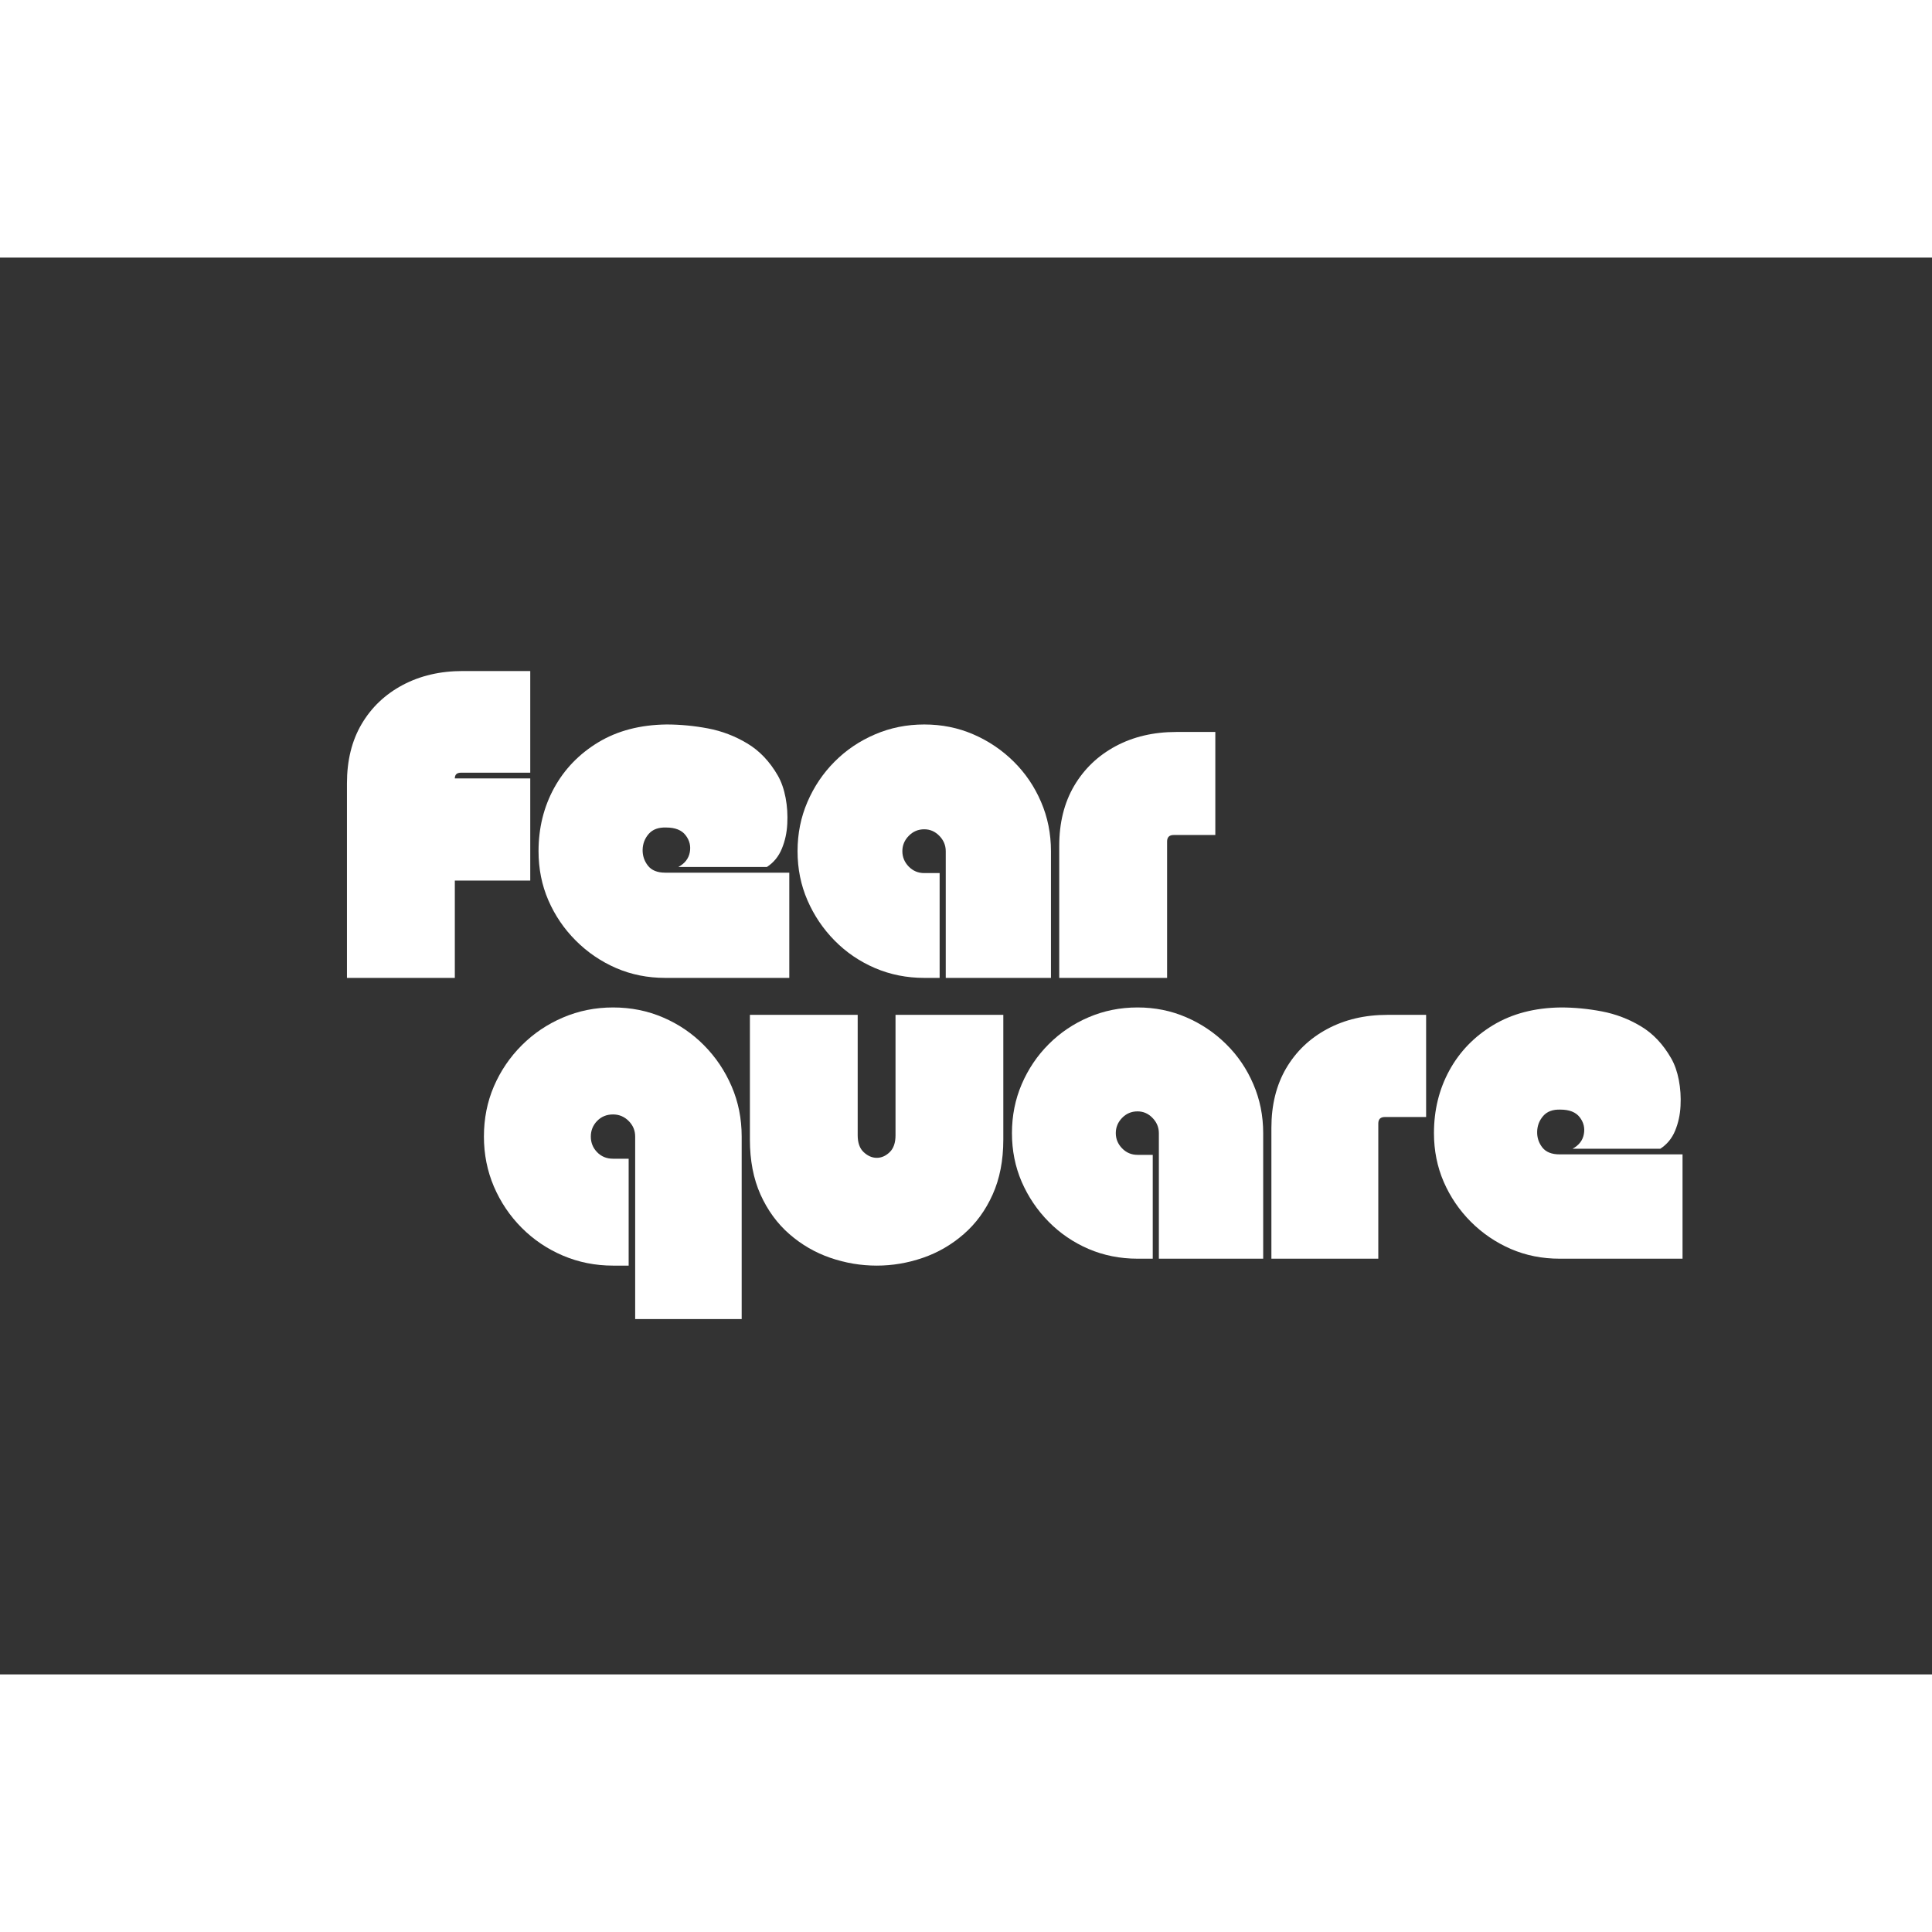 <svg xmlns="http://www.w3.org/2000/svg" xmlns:xlink="http://www.w3.org/1999/xlink" width="500" zoomAndPan="magnify" viewBox="0 50 375 275" height="500" preserveAspectRatio="xMidYMid meet" version="1.0"><rect x="0" y="50" width="375" height="275" fill="#333333" stroke="none"/><defs><g/></defs><g fill="#ffffff" fill-opacity="1"><g transform="translate(66.5, 189.808)"><g><path d="M 36.422 -59.562 L 36.422 -39.828 L 22.969 -39.828 C 22.176 -39.828 21.781 -39.457 21.781 -38.719 L 36.422 -38.719 L 36.422 -18.891 L 21.781 -18.891 L 21.781 0 L 0.844 0 L 0.844 -37.781 C 0.844 -42.207 1.789 -46.035 3.688 -49.266 C 5.594 -52.504 8.25 -55.031 11.656 -56.844 C 15.062 -58.656 18.945 -59.562 23.312 -59.562 Z M 36.422 -59.562 "/></g></g></g><g fill="#ffffff" fill-opacity="1"><g transform="translate(103.764, 189.808)"><g><path d="M 27.906 -21.531 C 29.156 -22.207 29.895 -23.156 30.125 -24.375 C 30.352 -25.594 30.082 -26.695 29.312 -27.688 C 28.551 -28.688 27.289 -29.188 25.531 -29.188 C 24.051 -29.238 22.926 -28.828 22.156 -27.953 C 21.395 -27.078 21 -26.055 20.969 -24.891 C 20.945 -23.723 21.289 -22.688 22 -21.781 C 22.707 -20.875 23.828 -20.422 25.359 -20.422 L 49.438 -20.422 L 49.438 0 L 25.359 0 C 21.953 0 18.773 -0.633 15.828 -1.906 C 12.879 -3.188 10.27 -4.961 8 -7.234 C 5.727 -9.504 3.953 -12.113 2.672 -15.062 C 1.398 -18.008 0.766 -21.188 0.766 -24.594 C 0.766 -29.07 1.77 -33.156 3.781 -36.844 C 5.801 -40.531 8.664 -43.492 12.375 -45.734 C 16.094 -47.973 20.504 -49.125 25.609 -49.188 C 28.273 -49.188 30.957 -48.93 33.656 -48.422 C 36.352 -47.91 38.891 -46.941 41.266 -45.516 C 43.648 -44.098 45.641 -42.004 47.234 -39.234 C 47.91 -38.035 48.406 -36.613 48.719 -34.969 C 49.031 -33.32 49.141 -31.633 49.047 -29.906 C 48.961 -28.176 48.609 -26.562 47.984 -25.062 C 47.367 -23.562 46.406 -22.383 45.094 -21.531 Z M 27.906 -21.531 "/></g></g></g><g fill="#ffffff" fill-opacity="1"><g transform="translate(153.96, 189.808)"><g><path d="M 25.438 -49.188 C 28.844 -49.188 32.02 -48.547 34.969 -47.266 C 37.914 -45.992 40.523 -44.234 42.797 -41.984 C 45.066 -39.742 46.836 -37.133 48.109 -34.156 C 49.391 -31.188 50.031 -28 50.031 -24.594 L 50.031 0 L 29.609 0 L 29.609 -24.594 C 29.609 -25.727 29.195 -26.719 28.375 -27.562 C 27.551 -28.414 26.57 -28.844 25.438 -28.844 C 24.25 -28.844 23.242 -28.414 22.422 -27.562 C 21.598 -26.719 21.188 -25.727 21.188 -24.594 C 21.188 -23.457 21.598 -22.461 22.422 -21.609 C 23.242 -20.766 24.25 -20.344 25.438 -20.344 L 28.422 -20.344 L 28.422 0 L 25.438 0 C 22.039 0 18.852 -0.633 15.875 -1.906 C 12.895 -3.188 10.285 -4.961 8.047 -7.234 C 5.805 -9.504 4.047 -12.113 2.766 -15.062 C 1.484 -18.008 0.844 -21.188 0.844 -24.594 C 0.844 -28 1.484 -31.188 2.766 -34.156 C 4.047 -37.133 5.805 -39.742 8.047 -41.984 C 10.285 -44.234 12.895 -45.992 15.875 -47.266 C 18.852 -48.547 22.039 -49.188 25.438 -49.188 Z M 25.438 -49.188 "/></g></g></g><g fill="#ffffff" fill-opacity="1"><g transform="translate(204.752, 189.808)"><g><path d="M 31.141 -47.734 L 31.141 -27.734 L 23.062 -27.734 C 22.207 -27.734 21.781 -27.312 21.781 -26.469 L 21.781 0 L 0.844 0 L 0.844 -25.609 C 0.844 -30.086 1.805 -33.973 3.734 -37.266 C 5.672 -40.555 8.352 -43.125 11.781 -44.969 C 15.219 -46.812 19.148 -47.734 23.578 -47.734 Z M 31.141 -47.734 "/></g></g></g><g fill="#ffffff" fill-opacity="1"><g transform="translate(93.256, 244.312)"><g><path d="M 30.031 11.719 L 30.031 -23.703 C 30.031 -24.879 29.609 -25.891 28.766 -26.734 C 27.922 -27.578 26.91 -28 25.734 -28 C 24.492 -28 23.461 -27.578 22.641 -26.734 C 21.828 -25.891 21.422 -24.879 21.422 -23.703 C 21.422 -22.523 21.828 -21.516 22.641 -20.672 C 23.461 -19.828 24.492 -19.406 25.734 -19.406 L 28.766 -19.406 L 28.766 1.344 L 25.734 1.344 C 22.297 1.344 19.055 0.695 16.016 -0.594 C 12.984 -1.883 10.316 -3.68 8.016 -5.984 C 5.711 -8.297 3.91 -10.969 2.609 -14 C 1.316 -17.039 0.672 -20.273 0.672 -23.703 C 0.672 -27.191 1.316 -30.441 2.609 -33.453 C 3.91 -36.461 5.711 -39.117 8.016 -41.422 C 10.316 -43.723 12.984 -45.52 16.016 -46.812 C 19.055 -48.113 22.297 -48.766 25.734 -48.766 C 29.211 -48.766 32.457 -48.113 35.469 -46.812 C 38.477 -45.52 41.117 -43.723 43.391 -41.422 C 45.672 -39.117 47.457 -36.461 48.75 -33.453 C 50.051 -30.441 50.703 -27.191 50.703 -23.703 L 50.703 11.719 Z M 30.031 11.719 "/></g></g></g><g fill="#ffffff" fill-opacity="1"><g transform="translate(144.711, 244.312)"><g><path d="M 29.109 -47.328 L 50.031 -47.328 L 50.031 -23.109 C 50.031 -19.066 49.336 -15.508 47.953 -12.438 C 46.578 -9.375 44.707 -6.816 42.344 -4.766 C 39.988 -2.711 37.348 -1.18 34.422 -0.172 C 31.492 0.836 28.508 1.344 25.469 1.344 C 22.383 1.344 19.379 0.836 16.453 -0.172 C 13.523 -1.18 10.879 -2.711 8.516 -4.766 C 6.16 -6.816 4.289 -9.375 2.906 -12.438 C 1.531 -15.508 0.844 -19.066 0.844 -23.109 L 0.844 -47.328 L 21.766 -47.328 L 21.766 -23.953 C 21.766 -22.492 22.156 -21.398 22.938 -20.672 C 23.727 -19.941 24.57 -19.578 25.469 -19.578 C 26.375 -19.578 27.207 -19.941 27.969 -20.672 C 28.727 -21.398 29.109 -22.492 29.109 -23.953 Z M 29.109 -47.328 "/></g></g></g><g fill="#ffffff" fill-opacity="1"><g transform="translate(195.575, 244.312)"><g><path d="M 25.219 -48.766 C 28.594 -48.766 31.742 -48.129 34.672 -46.859 C 37.598 -45.598 40.188 -43.852 42.438 -41.625 C 44.688 -39.406 46.441 -36.816 47.703 -33.859 C 48.973 -30.91 49.609 -27.75 49.609 -24.375 L 49.609 0 L 29.359 0 L 29.359 -24.375 C 29.359 -25.5 28.945 -26.484 28.125 -27.328 C 27.312 -28.172 26.344 -28.594 25.219 -28.594 C 24.039 -28.594 23.039 -28.172 22.219 -27.328 C 21.406 -26.484 21 -25.5 21 -24.375 C 21 -23.25 21.406 -22.266 22.219 -21.422 C 23.039 -20.578 24.039 -20.156 25.219 -20.156 L 28.172 -20.156 L 28.172 0 L 25.219 0 C 21.844 0 18.676 -0.629 15.719 -1.891 C 12.77 -3.16 10.188 -4.922 7.969 -7.172 C 5.75 -9.422 4.004 -12.004 2.734 -14.922 C 1.473 -17.848 0.844 -21 0.844 -24.375 C 0.844 -27.75 1.473 -30.91 2.734 -33.859 C 4.004 -36.816 5.75 -39.406 7.969 -41.625 C 10.188 -43.852 12.77 -45.598 15.719 -46.859 C 18.676 -48.129 21.844 -48.766 25.219 -48.766 Z M 25.219 -48.766 "/></g></g></g><g fill="#ffffff" fill-opacity="1"><g transform="translate(245.933, 244.312)"><g><path d="M 30.875 -47.328 L 30.875 -27.5 L 22.859 -27.5 C 22.016 -27.5 21.594 -27.078 21.594 -26.234 L 21.594 0 L 0.844 0 L 0.844 -25.391 C 0.844 -29.836 1.797 -33.691 3.703 -36.953 C 5.617 -40.211 8.273 -42.754 11.672 -44.578 C 15.078 -46.41 18.977 -47.328 23.375 -47.328 Z M 30.875 -47.328 "/></g></g></g><g fill="#ffffff" fill-opacity="1"><g transform="translate(277.564, 244.312)"><g><path d="M 27.672 -21.344 C 28.91 -22.02 29.641 -22.961 29.859 -24.172 C 30.086 -25.379 29.82 -26.473 29.062 -27.453 C 28.301 -28.441 27.051 -28.938 25.312 -28.938 C 23.844 -28.988 22.727 -28.578 21.969 -27.703 C 21.219 -26.836 20.828 -25.828 20.797 -24.672 C 20.766 -23.523 21.098 -22.5 21.797 -21.594 C 22.504 -20.695 23.617 -20.25 25.141 -20.25 L 49.016 -20.25 L 49.016 0 L 25.141 0 C 21.766 0 18.613 -0.629 15.688 -1.891 C 12.758 -3.16 10.172 -4.922 7.922 -7.172 C 5.68 -9.422 3.926 -12.004 2.656 -14.922 C 1.395 -17.848 0.766 -21 0.766 -24.375 C 0.766 -28.82 1.758 -32.875 3.75 -36.531 C 5.75 -40.188 8.586 -43.125 12.266 -45.344 C 15.953 -47.562 20.328 -48.703 25.391 -48.766 C 28.035 -48.766 30.691 -48.508 33.359 -48 C 36.035 -47.488 38.551 -46.531 40.906 -45.125 C 43.27 -43.719 45.238 -41.641 46.812 -38.891 C 47.488 -37.711 47.984 -36.305 48.297 -34.672 C 48.609 -33.035 48.719 -31.359 48.625 -29.641 C 48.539 -27.93 48.191 -26.332 47.578 -24.844 C 46.961 -23.352 46.004 -22.188 44.703 -21.344 Z M 27.672 -21.344 "/></g></g></g></svg>